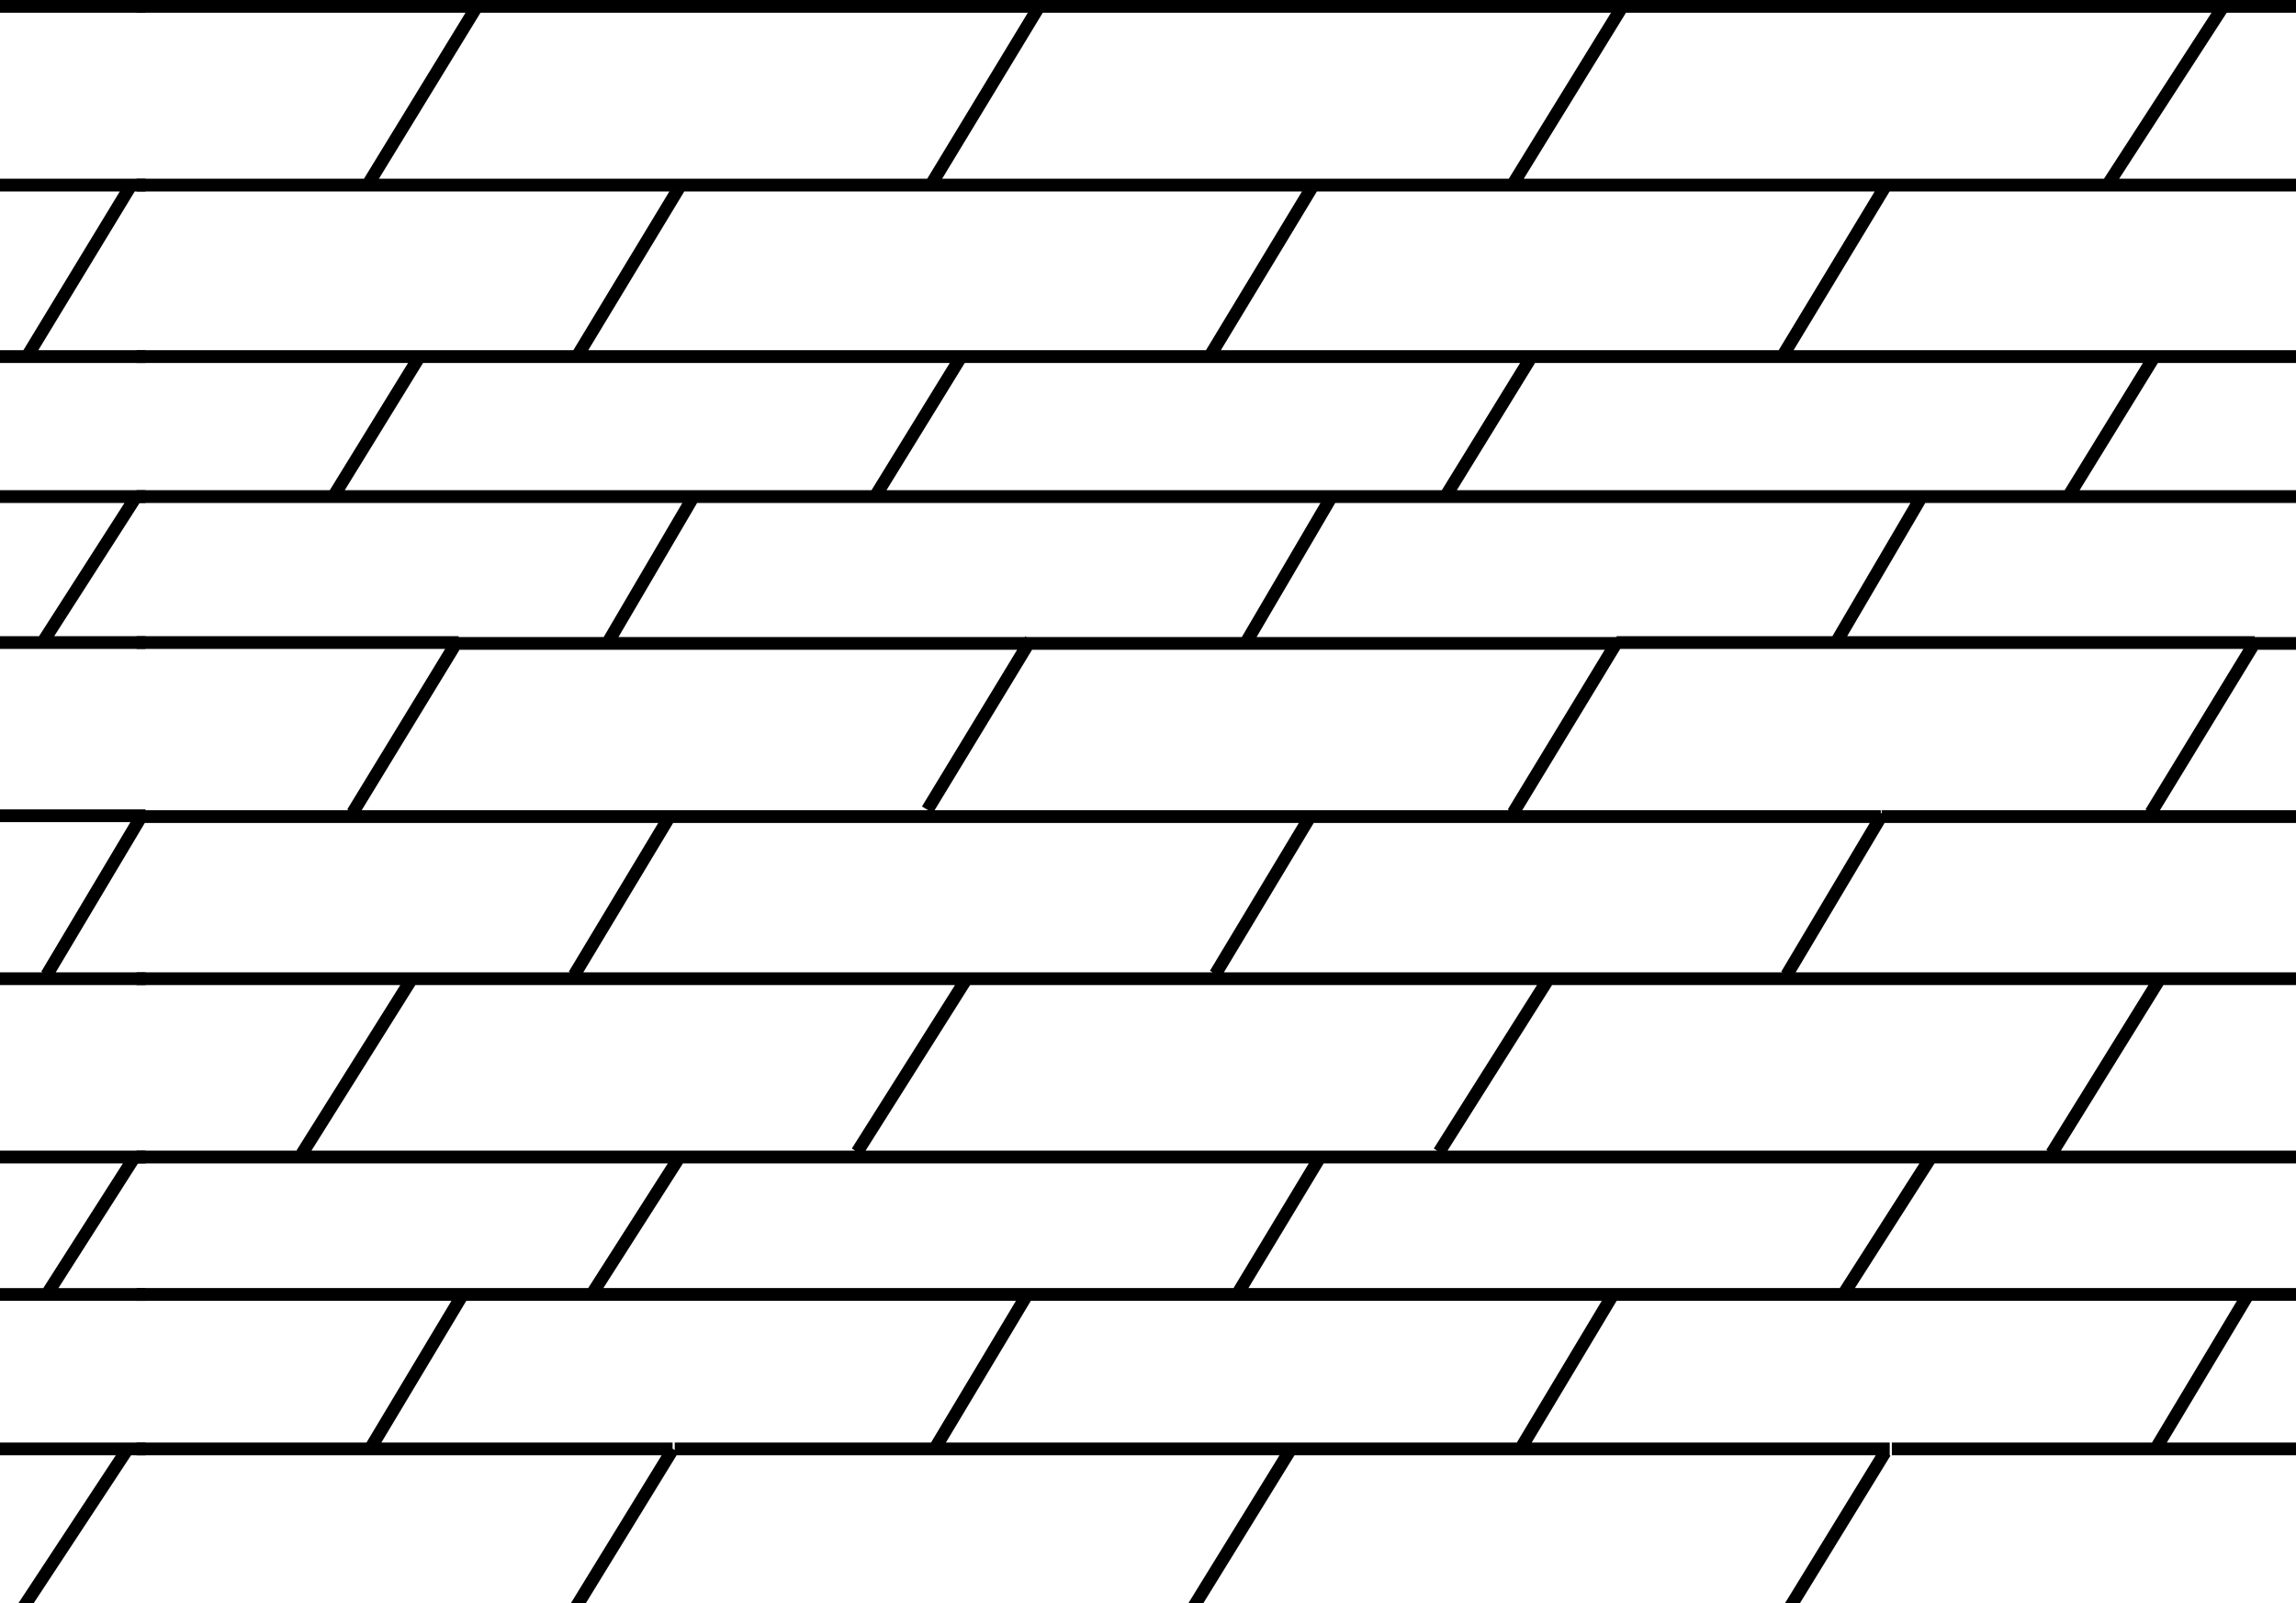 <svg id="Capa_1" data-name="Capa 1" xmlns="http://www.w3.org/2000/svg" xmlns:xlink="http://www.w3.org/1999/xlink" viewBox="0 0 53.97 37.68"><defs><style>.cls-1,.cls-2,.cls-4{fill:none;}.cls-2,.cls-4{stroke:#000;}.cls-2{stroke-width:0.8px;}.cls-3{clip-path:url(#clip-path);}.cls-4{stroke-width:0.3px;}.cls-5{clip-path:url(#clip-path-2);}.cls-6{clip-path:url(#clip-path-3);}</style><clipPath id="clip-path"><rect class="cls-1" x="-48.94" y="-2.87" width="31.22" height="43.2"/></clipPath><clipPath id="clip-path-2"><rect class="cls-1" x="-0.01" y="-2.87" width="3.43" height="43.2"/></clipPath><clipPath id="clip-path-3"><rect class="cls-1" x="3.21" y="-2.87" width="50.77" height="43.2"/></clipPath></defs><title>642 Dolomita o dolomía</title><polygon class="cls-2" points="213.2 87.78 213.2 -511.02 -302.63 -511.02 -302.63 87.8 213.2 87.78"/><g class="cls-3"><path class="cls-4" d="M-17.25,37.87v4.36M-30.12,38l-2.69,4.27m-11.54,0V37.87m5.83,0,2.3-3.79,0,0m-2.32,3.82,0,0m16.11,0V34.1m0,3.73v0M-28.73,34V30.47M-43.53,34l2.31-3.61m-7.21,0V27.24m11,3.17,1.9-3.11m14.79,3.11V27.24m2.61-.07L-15.56,23m-14.78,4.13V23M-44.9,27.17l2.55-4.07m3.66-.14,2.3-3.75M-22.12,23V19.21M-28.7,15.1h0m0,0v4m-15,0,2.53-4m20.43-3.47,0,0m0,0-2.07,3.42m-13.55-3.42v0m0,0v3.42M-43,8.38v3.27m0-3.27v0m11.29,3.3,2-3.22m-8.8-.08,2.47-4m14,0v4m0-4v0m-6.52,0V.27M-43.38,4.33l2.6-4.17M-21.36-4V.13M-35.26-4-37.79.13M5.39,30.42H-48.94M5.39,27.19H-48.94M5.39,23H-48.94M5.39,19.16H-48.94M-.09,15.1H-48.94m41.38-3.43H-36.41m0,0H-48.94M-43,8.38h-5.95m5.95,0h26.1M-38.52,37.83H-48.94m10.42,0h16.09m12.45,0H-22.43M-43.53,34h-5.41m5.41,0h7.31m0,0h7.49m0,0h12.17M-22,4.35H-48.94m26.89,0H-7.63m13-4.2H-48.94"/></g><g class="cls-5"><path class="cls-4" d="M3.19-4,.57.1M.64,8.37l2.43-4,0,0M1,15.1l0,0m0,0L3.2,11.67m0,0,0,0m.13,7.5v0m0,0L1.1,22.91m0,7.51,2.05-3.21m-2,3.21v0M.51,37.83,3,34.05M.51,37.83l0,.06M3,34.05l0,0M1.1,30.42H3.42m-2.32,0h-52M3.42,27.19H-50.91M3.42,23H-50.91M3.35,19.17H-9.89m13.24,0h.07M1,15.1H-1.18M1,15.1H3.42M3.2,11.67H-8.9m12.1,0h.22M-3.49,8.38H3.42M.51,37.83H-3.67m4.18,0H3.42M-9.66,34.05H3.42M-9.79,4.35H3.42m0-4.2H-16"/></g><g class="cls-6"><path class="cls-4" d="M16.72-4,14.19.1M29.12.1,31.67-4M45.39-4,42.86.1M11.21.15,8.67,4.3M11.21.15l0,0M21.91,4.3,24.42.16m13.71,0L35.58,4.3M38.13.15l0,0M16,4.35l0,0m0,0-2.42,4m17.29-4-2.42,4m2.42-4,0,0m11,4.07,2.42-4m0,0,0,0M9.86,8.38h0m0,0-2,3.25M22.6,8.37h0m-2,3.25,2-3.25M36,8.38l-2,3.25m2-3.25h0M16.3,11.67l0,0m0,0-2,3.41m17-3.41,0,0m0,0-2,3.41m13.87,0,2-3.41m0,0,0,0M10.73,15.1v0m0,0-2.44,4m15.94-4.07,0,0m-2.43,4,2.43-4M38,15.1l-2.43,4m2.43-4,0,0M15.75,19.17v0m0,0L13.5,22.91m17.32-3.76v0l-2.25,3.74m15.68-3.76v0m0,0L42,22.91M7.1,27.11,9.68,23m10.47,4.07L22.72,23m11.11,4.07L36.4,23M13.94,30.37l2-3.13m13.17,3.13L31,27.24m12.36,3.13,2-3.13M8.73,34l2.14-3.57M22,34l2.14-3.57M35.77,34l2.14-3.57M13.5,37.89l0-.06m2.32-3.78-2.32,3.78m2.32-3.78,0,0m12.17,3.88,0-.06,2.33-3.78m0,0,0,0m11.67,3.88,0-.06m0,0,2.32-3.78m0,0,0,0M49.57,4.3,52.24.18m-1.6,8.2h0m0,0-2,3.25M53,15.1l-2.44,4m2.44-4v0m-4.77,12L50.77,23M50.7,34l2.14-3.57m-2.39,7.39h0l-2.64,4.4m-12-4.4-2.6,4.4m2.6-4.4,0-.06m-16.7,4.46,2.61-4.4,0-.06M8.7,37.83l-2.6,4.4m2.6-4.4,0-.06m46.5-7.35h-52m54.33-3.23H3.21M57.54,23H3.21m54.26-3.81H44.23m-28.48,0H3.21m41,0H30.81m0,0H15.75m-5-4.07H24.21m30.91,0H53m-15,0H24.21M38,15.1H53m-42.22,0H3.21M16.3,11.67H3.21m54.12,0H45.22m-13.86,0H45.22m-13.86,0H16.3M50.64,8.38H36m0,0H22.59m28.05,0h6.9m-47.68,0H22.59m-12.73,0H3.21M35.8,37.83h6.35m12.48,0H42.15m-33.45,0H3.21m18.54,0h6.34m7.71,0H28.09m-19.39,0H21.75m8.67-3.78h14m-28.61,0H3.21m41.26,0H57.1m-41.24,0H30.42M16,4.35H3.21m27.64,0H57.2m-26.35,0H16M11.21.15h-8m54.33,0H38.13m0,0H11.21"/></g></svg>